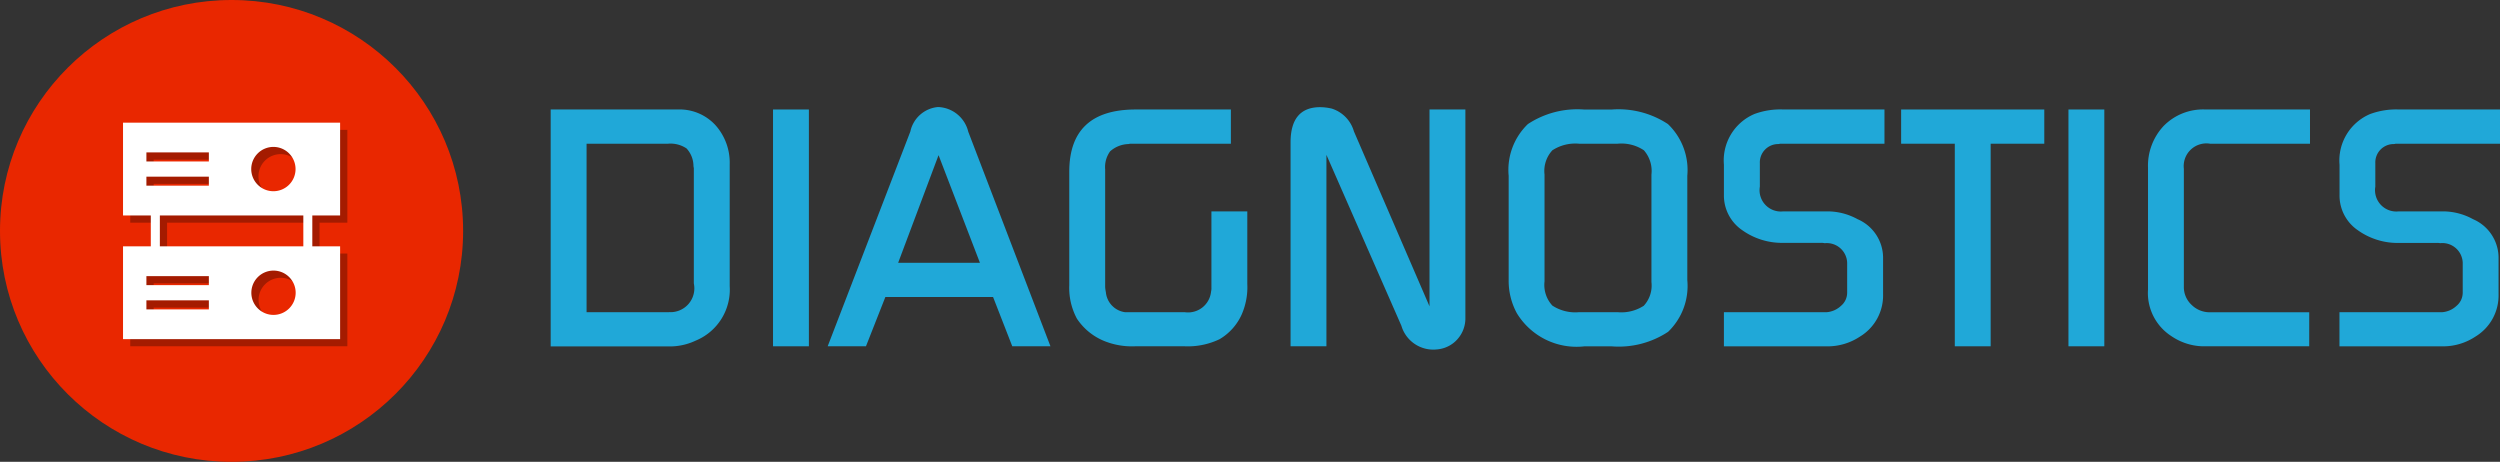 <svg xmlns="http://www.w3.org/2000/svg" viewBox="0 0 133.023 24.573"><rect x="0" y="0" width="133.023" height="24.573" fill="#333333" stroke="none"/><title>diagnostics</title><ellipse cx="12.321" cy="12.287" rx="12.321" ry="12.287" style="fill:#e92700"/><path d="M12.481,22.7A10.239,10.239,0,1,1,22.749,12.46,10.265,10.265,0,0,1,12.481,22.7Z" transform="translate(-0.16 -0.174)" style="fill:#e92700"/><path d="M18.642,12.022V7.085H7.091v4.937H8.569v1.644H7.091V18.6H18.642V13.666H17.163V12.022h1.478ZM15.095,8.375a1.179,1.179,0,1,1-1.182,1.179A1.181,1.181,0,0,1,15.095,8.375Zm-6.759.293h3.323v0.48H8.335V8.668Zm0,1.771V9.959h3.323v0.48H8.335Zm3.323,6.581H8.335V16.54h3.323v0.48Zm0-1.291H8.335v-0.48h3.323v0.48Zm3.436,1.584a1.179,1.179,0,1,1,1.182-1.179A1.181,1.181,0,0,1,15.095,17.314Zm1.587-3.648H9.051V12.022h7.631v1.644Z" transform="translate(-0.16 -0.174)" style="opacity:0.3;isolation:isolate"/><path d="M18.257,11.638V6.7H6.706v4.937H8.184v1.644H6.706V18.22H18.257V13.282H16.778V11.638h1.478ZM14.71,7.991A1.179,1.179,0,1,1,13.528,9.17,1.181,1.181,0,0,1,14.71,7.991ZM7.95,8.284h3.323v0.48H7.95V8.284Zm0,1.771V9.575h3.323v0.48H7.95Zm3.323,6.581H7.95v-0.48h3.323v0.48Zm0-1.291H7.95v-0.48h3.323v0.48ZM14.71,16.93a1.179,1.179,0,1,1,1.182-1.179A1.181,1.181,0,0,1,14.71,16.93ZM16.3,13.282H8.666V11.638H16.3v1.644Z" transform="translate(-0.16 -0.174)" style="fill:#fff"/><path d="M29.461,18.6V6h6.748a2.592,2.592,0,0,1,2.022.837,2.987,2.987,0,0,1,.756,2.079V15.4a2.934,2.934,0,0,1-1.814,2.9,3.216,3.216,0,0,1-1.323.307H29.461Zm6.294-1.818a1.269,1.269,0,0,0,1.323-1.53V9.117a0.721,0.721,0,0,1-.019-0.126,1.391,1.391,0,0,0-.368-0.918A1.529,1.529,0,0,0,35.7,7.821H31.371v8.964h4.385Z" transform="translate(-0.16 -0.174)" style="fill:#20a8d8"/><path d="M41.292,18.6V6H43.2V18.6H41.292Z" transform="translate(-0.16 -0.174)" style="fill:#20a8d8"/><path d="M44.2,18.6l4.4-11.431a1.652,1.652,0,0,1,1.474-1.3,1.715,1.715,0,0,1,1.606,1.312L56.054,18.6H54.022L53,15.976H47.27L46.237,18.6H44.2Zm8.1-4.446L50.1,8.43,47.95,14.157H52.3Z" transform="translate(-0.16 -0.174)" style="fill:#20a8d8"/><path d="M57.055,15.346V9.315Q57.055,6,60.589,6h5.065V7.821H60.287a0.577,0.577,0,0,1-.094.018,1.536,1.536,0,0,0-.964.387,1.43,1.43,0,0,0-.264.963v6.264a2.208,2.208,0,0,0,.038.271,1.182,1.182,0,0,0,1.021,1.062H63.2a1.23,1.23,0,0,0,1.4-1.1,0.686,0.686,0,0,0,.019-0.2V11.421h1.909v3.87a3.606,3.606,0,0,1-.3,1.62,2.9,2.9,0,0,1-1.181,1.314A3.91,3.91,0,0,1,63.2,18.6H60.552A3.935,3.935,0,0,1,58.87,18.3a3.182,3.182,0,0,1-1.408-1.17A3.456,3.456,0,0,1,57.055,15.346Z" transform="translate(-0.16 -0.174)" style="fill:#20a8d8"/><path d="M68.83,18.6V7.751q0-1.874,1.581-1.875a2.886,2.886,0,0,1,.6.073A1.785,1.785,0,0,1,72.2,7.162l4.023,9.311V6h1.909V17.091a1.659,1.659,0,0,1-.416,1.125,1.626,1.626,0,0,1-1.1.55,1.769,1.769,0,0,1-1.89-1.261L70.738,8.414V18.6H68.83Z" transform="translate(-0.16 -0.174)" style="fill:#20a8d8"/><path d="M80.435,15.075V9.531a3.384,3.384,0,0,1,1.021-2.754,4.773,4.773,0,0,1,3-.774h1.455a4.773,4.773,0,0,1,3,.774A3.384,3.384,0,0,1,89.94,9.531v5.544a3.381,3.381,0,0,1-1.021,2.754,4.766,4.766,0,0,1-3,.774H84.46a3.719,3.719,0,0,1-3.591-1.765A3.6,3.6,0,0,1,80.435,15.075Zm3.748,1.71H86.23a2.194,2.194,0,0,0,1.394-.342,1.587,1.587,0,0,0,.408-1.26V9.459a1.67,1.67,0,0,0-.4-1.287,2.146,2.146,0,0,0-1.4-.351H84.183a2.231,2.231,0,0,0-1.423.351,1.622,1.622,0,0,0-.417,1.287v5.688a1.622,1.622,0,0,0,.417,1.287A2.235,2.235,0,0,0,84.183,16.785Z" transform="translate(-0.16 -0.174)" style="fill:#20a8d8"/><path d="M91.888,18.6V16.785h5.48a1.257,1.257,0,0,0,.747-0.335,0.913,0.913,0,0,0,.331-0.7V14.145a1.085,1.085,0,0,0-1.194-1.031,0.823,0.823,0,0,0-.209-0.018h-1.99a3.643,3.643,0,0,1-2.18-.667,2.234,2.234,0,0,1-.985-1.89v-1.6a2.684,2.684,0,0,1,1.625-2.7A3.993,3.993,0,0,1,95.063,6h5.368V7.821H94.874a0.32,0.32,0,0,1-.095.018A0.978,0.978,0,0,0,93.8,8.865v1.242a1.133,1.133,0,0,0,1.247,1.314h2.324a3.333,3.333,0,0,1,1.626.414,2.24,2.24,0,0,1,1.36,2.017v1.979a2.554,2.554,0,0,1-1.226,2.25,3.115,3.115,0,0,1-1.754.522H91.888Z" transform="translate(-0.16 -0.174)" style="fill:#20a8d8"/><path d="M101.318,7.821V6h7.617V7.821h-2.854V18.6h-1.908V7.821h-2.854Z" transform="translate(-0.16 -0.174)" style="fill:#20a8d8"/><path d="M110.221,18.6V6h1.908V18.6h-1.908Z" transform="translate(-0.16 -0.174)" style="fill:#20a8d8"/><path d="M114.454,15.579V9.1a3.092,3.092,0,0,1,.831-2.223A2.936,2.936,0,0,1,117.516,6h5.557V7.821h-5.312a1.208,1.208,0,0,0-1.4,1.332v6.283a1.286,1.286,0,0,0,.406.954,1.37,1.37,0,0,0,.992.4h5.273V18.6h-5.67a3.1,3.1,0,0,1-1.663-.54A2.729,2.729,0,0,1,114.454,15.579Z" transform="translate(-0.16 -0.174)" style="fill:#20a8d8"/><path d="M124.641,18.6V16.785h5.48a1.257,1.257,0,0,0,.747-0.335,0.913,0.913,0,0,0,.331-0.7V14.145A1.085,1.085,0,0,0,130,13.113,0.823,0.823,0,0,0,129.8,13.1h-1.99a3.643,3.643,0,0,1-2.18-.667,2.234,2.234,0,0,1-.985-1.89v-1.6a2.684,2.684,0,0,1,1.625-2.7A3.993,3.993,0,0,1,127.815,6h5.368V7.821h-5.557a0.32,0.32,0,0,1-.095.018,0.978,0.978,0,0,0-.982,1.026v1.242a1.133,1.133,0,0,0,1.247,1.314h2.324a3.333,3.333,0,0,1,1.626.414,2.24,2.24,0,0,1,1.36,2.017v1.979a2.554,2.554,0,0,1-1.226,2.25,3.115,3.115,0,0,1-1.754.522h-5.487Z" transform="translate(-0.16 -0.174)" style="fill:#20a8d8"/></svg>
